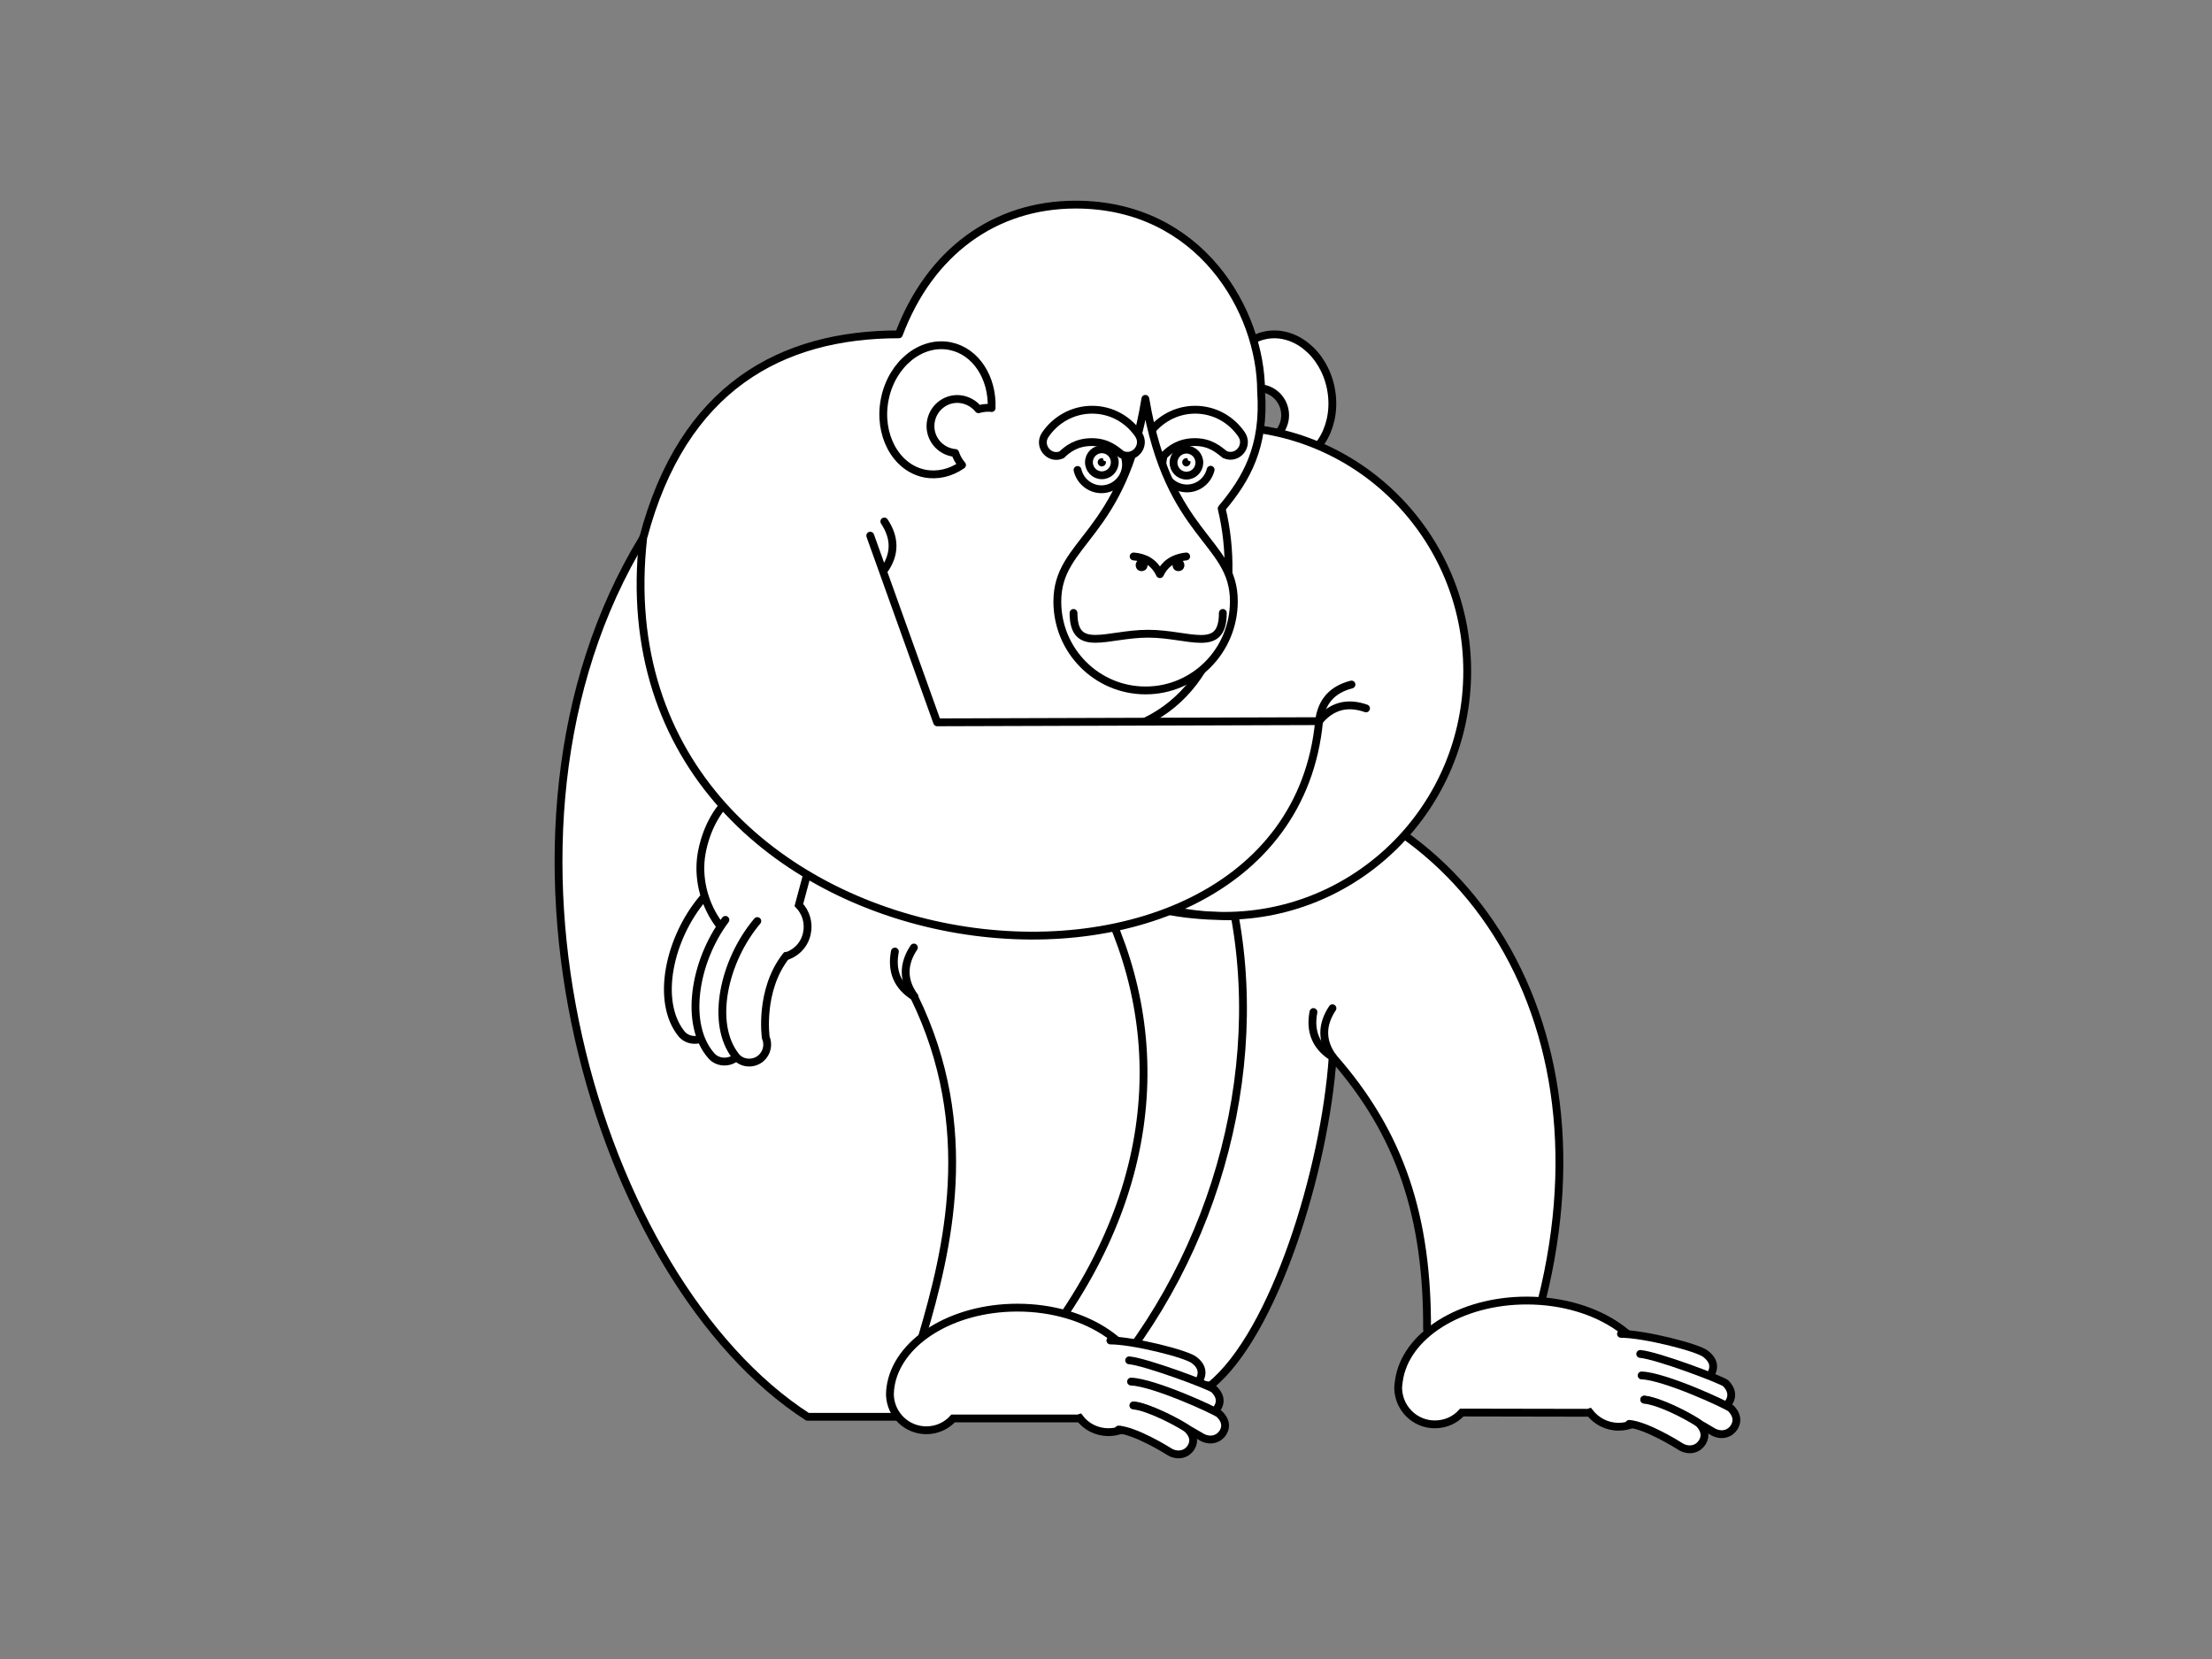 <svg width="400" height="300" viewBox="0 0 400 300" fill="none" xmlns="http://www.w3.org/2000/svg">
<rect x="0" y="0" width="400" height="300" fill="#808080" stroke="none"/>
<path d="M220.787 139.38C264.426 142.243 293.801 185.314 277.373 240.307L258.058 240.393C258.143 220.182 253.346 205.098 240.993 191.125C239.593 211.55 230.423 241.162 218.919 250.52H195.147L220.787 139.38Z" fill="white" stroke="black" stroke-width="1.415" stroke-linecap="round" stroke-linejoin="round"/>
<path d="M227.919 79.943C228.131 79.943 228.344 79.9 228.513 79.858C231.145 79.302 232.843 76.739 232.291 74.089C231.74 71.44 229.193 69.731 226.561 70.286C225.414 70.543 224.438 71.141 223.716 72.038C223.122 71.867 222.528 71.782 221.891 71.782C221.721 71.782 221.552 71.782 221.339 71.825C221.127 66.355 224.183 61.569 228.81 60.63C234.074 59.561 239.381 63.834 240.654 70.201C241.928 76.568 238.701 82.593 233.48 83.661C231.103 84.131 228.726 83.532 226.688 82.122C227.24 81.481 227.664 80.755 227.919 79.943Z" fill="white" stroke="black" stroke-width="1.415" stroke-linecap="round" stroke-linejoin="round"/>
<path d="M221.382 165.616C245.647 165.616 265.318 145.816 265.318 121.391C265.318 96.966 245.647 77.166 221.382 77.166C197.117 77.166 177.446 96.966 177.446 121.391C177.446 145.816 197.117 165.616 221.382 165.616Z" fill="white" stroke="black" stroke-width="1.415" stroke-linecap="round"/>
<path d="M228.046 70.756C228.046 56.314 217.052 37 194.511 37C179.823 37 168.107 45.631 162.546 60.459C141.321 60.459 123.491 69.987 116.317 97.249C83.631 150.789 107.827 231.548 146.033 256.203H194.129C217.901 232.616 229.023 197.108 223.292 165.701C217.264 165.701 209.114 165.231 203.086 161.941L205.717 131.09C220.83 124.895 224.438 106.606 220.915 91.95C225.372 86.652 228.768 80.798 228.046 70.756Z" fill="white" stroke="black" stroke-width="1.415" stroke-linecap="round" stroke-linejoin="round"/>
<path d="M218.92 84.943C218.325 87.335 215.948 88.788 213.571 88.19C211.194 87.592 209.75 85.199 210.345 82.806" stroke="black" stroke-width="1.415" stroke-linecap="round" stroke-linejoin="round"/>
<path d="M221.509 82.208C223.759 83.191 225.881 80.627 224.523 78.576C222.697 75.884 219.641 74.089 216.118 74.089C212.594 74.089 209.453 75.927 207.628 78.661C206.312 80.67 208.392 83.191 210.599 82.251C211.618 81.268 213.231 79.943 216.075 79.943C218.919 79.943 220.405 81.353 221.509 82.208Z" fill="white" stroke="black" stroke-width="1.415" stroke-linecap="round"/>
<path d="M223.122 108.786C223.08 117.673 215.99 124.852 207.161 124.852C198.331 124.852 191.199 117.673 191.199 108.786C191.199 97.676 203.043 97.291 207.118 72.124C211.321 97.291 223.164 97.633 223.122 108.786Z" fill="white" stroke="black" stroke-width="1.415" stroke-linecap="round" stroke-linejoin="round"/>
<path d="M202.873 82.208C205.123 83.191 207.246 80.627 205.887 78.576C204.062 75.884 201.006 74.089 197.482 74.089C193.959 74.089 190.817 75.927 188.992 78.661C187.676 80.67 189.756 83.191 191.964 82.251C192.982 81.268 194.596 79.943 197.44 79.943C200.284 79.943 201.77 81.353 202.873 82.208Z" fill="white" stroke="black" stroke-width="1.415" stroke-linecap="round"/>
<path d="M214.547 83.703C214.462 83.703 214.42 83.661 214.42 83.575C214.42 83.532 214.462 83.447 214.547 83.447C214.632 83.447 214.674 83.49 214.674 83.575C214.674 83.661 214.632 83.703 214.547 83.703Z" fill="black"/>
<path d="M214.547 82.849C214.123 82.849 213.783 83.191 213.783 83.575C213.783 84.002 214.123 84.344 214.505 84.344C214.929 84.344 215.269 84.002 215.269 83.618C215.311 83.191 215.014 82.849 214.547 82.849C214.59 82.849 214.59 82.849 214.547 82.849Z" fill="black"/>
<path d="M216.879 83.715C216.91 82.418 215.89 81.341 214.601 81.309C213.312 81.278 212.242 82.305 212.211 83.602C212.18 84.9 213.2 85.977 214.489 86.008C215.778 86.04 216.848 85.013 216.879 83.715Z" stroke="black" stroke-width="1.415" stroke-linecap="round"/>
<path d="M215.595 82.979C215.601 82.743 215.415 82.548 215.181 82.542C214.947 82.536 214.752 82.723 214.746 82.959C214.741 83.195 214.926 83.391 215.16 83.396C215.395 83.402 215.589 83.215 215.595 82.979Z" fill="white"/>
<path d="M199.265 83.703C199.18 83.703 199.138 83.661 199.138 83.575C199.138 83.532 199.18 83.447 199.265 83.447C199.308 83.447 199.35 83.447 199.35 83.49C199.35 83.49 199.393 83.532 199.393 83.575C199.393 83.661 199.35 83.703 199.265 83.703Z" fill="black"/>
<path d="M199.265 82.849C198.841 82.849 198.501 83.191 198.501 83.575C198.501 84.002 198.841 84.344 199.223 84.344C199.647 84.344 199.987 84.002 199.987 83.618C200.029 83.191 199.69 82.849 199.265 82.849Z" fill="black"/>
<path d="M201.583 83.651C201.614 82.353 200.594 81.276 199.305 81.245C198.016 81.213 196.946 82.24 196.915 83.538C196.884 84.835 197.904 85.912 199.193 85.944C200.482 85.975 201.552 84.948 201.583 83.651Z" stroke="black" stroke-width="1.415" stroke-linecap="round"/>
<path d="M200.317 82.984C200.323 82.748 200.138 82.552 199.903 82.546C199.669 82.541 199.474 82.728 199.469 82.963C199.463 83.199 199.648 83.395 199.883 83.401C200.117 83.406 200.312 83.22 200.317 82.984Z" fill="white"/>
<path d="M172.734 81.909C172.521 81.909 172.309 81.866 172.139 81.823C169.507 81.268 167.809 78.704 168.361 76.055C168.913 73.406 171.46 71.696 174.092 72.252C175.238 72.508 176.215 73.106 176.936 74.004C177.53 73.833 178.125 73.747 178.762 73.747C178.931 73.747 179.101 73.747 179.313 73.79C179.526 68.321 176.469 63.535 171.842 62.595C166.578 61.527 161.272 65.8 159.999 72.166C158.725 78.533 161.951 84.558 167.173 85.626C169.55 86.096 171.927 85.498 173.965 84.088C173.413 83.447 172.988 82.721 172.734 81.909Z" fill="white" stroke="black" stroke-width="1.415" stroke-linecap="round" stroke-linejoin="round"/>
<path d="M195.996 156.685C210.896 181.169 211.788 211.892 189.671 241.632L166.791 241.589C171.29 226.206 176.894 203.987 165.347 180.315" stroke="black" stroke-width="1.415" stroke-linecap="round"/>
<path d="M183.983 236.462C171.969 236.462 162.121 242.786 161.017 250.904C160.975 251.289 160.932 251.631 160.932 252.015C160.932 252.058 160.932 252.101 160.932 252.143C160.932 252.229 160.932 252.271 160.932 252.357C161.102 255.861 163.989 258.638 167.512 258.638C169.422 258.638 171.163 257.826 172.351 256.502H194.977L195.232 256.416C196.421 257.997 198.331 258.98 200.453 258.98C204.104 258.98 207.033 256.032 207.033 252.357C207.033 243.597 196.718 236.462 183.983 236.462Z" fill="white" stroke="black" stroke-width="1.415" stroke-linecap="round"/>
<path d="M200.793 242.401C204.911 242.401 214.632 244.837 215.948 245.948C217.051 246.759 217.603 247.87 217.094 249.152C216.584 250.434 215.184 251.161 213.57 250.605L213.486 250.562C212.679 250.22 209.453 248.298 206.396 248.511" fill="white"/>
<path d="M200.793 242.401C204.911 242.401 214.632 244.837 215.948 245.948C217.051 246.759 217.603 247.87 217.094 249.152C216.584 250.434 215.184 251.161 213.57 250.605L213.486 250.562C212.679 250.22 209.453 248.298 206.396 248.511" stroke="black" stroke-width="1.415" stroke-linecap="round"/>
<path d="M206.821 251.844C209.92 252.101 215.693 254.963 216.415 255.433L216.5 255.476C217.985 256.203 219.471 255.733 220.193 254.536C220.914 253.34 220.532 252.186 219.513 251.203C218.664 250.52 207.16 246.247 204.189 245.99" fill="white"/>
<path d="M206.821 251.844C209.92 252.101 215.693 254.963 216.415 255.433L216.5 255.476C217.985 256.203 219.471 255.733 220.193 254.536C220.914 253.34 220.532 252.186 219.513 251.203C218.664 250.52 207.16 246.247 204.189 245.99" stroke="black" stroke-width="1.415" stroke-linecap="round"/>
<path d="M204.996 254.152C208.094 254.408 216.627 259.45 217.391 259.92L217.476 259.963C218.962 260.689 220.447 260.219 221.169 259.023C221.891 257.826 221.509 256.673 220.49 255.69C219.641 255.006 208.561 249.964 204.529 249.836" fill="white"/>
<path d="M204.996 254.152C208.094 254.408 216.627 259.45 217.391 259.92L217.476 259.963C218.962 260.689 220.447 260.219 221.169 259.023C221.891 257.826 221.509 256.673 220.49 255.69C219.641 255.006 208.561 249.964 204.529 249.836" stroke="black" stroke-width="1.415" stroke-linecap="round"/>
<path d="M202.279 258.51C205.378 258.766 210.896 262.142 211.618 262.612L211.703 262.655C213.189 263.381 214.674 262.911 215.396 261.715C216.118 260.518 215.736 259.365 214.717 258.382C213.995 257.784 209.283 255.177 206.142 254.365C205.717 254.28 205.335 254.194 204.953 254.152" fill="white"/>
<path d="M202.279 258.51C205.378 258.766 210.896 262.142 211.618 262.612L211.703 262.655C213.189 263.381 214.674 262.911 215.396 261.715C216.118 260.518 215.736 259.365 214.717 258.382C213.995 257.784 209.283 255.177 206.142 254.365C205.717 254.28 205.335 254.194 204.953 254.152" stroke="black" stroke-width="1.415" stroke-linecap="round"/>
<path d="M276.185 235.18C264.044 235.137 254.068 241.546 252.965 249.708C252.88 250.092 252.88 250.477 252.837 250.861C252.837 250.904 252.837 250.947 252.837 250.99C252.837 251.075 252.837 251.118 252.837 251.203C253.007 254.75 255.894 257.57 259.459 257.57C261.412 257.57 263.153 256.758 264.341 255.434L287.179 255.476L287.434 255.391C288.665 256.972 290.533 257.997 292.698 257.997C296.391 257.997 299.363 255.006 299.363 251.331C299.447 242.444 289.047 235.222 276.185 235.18Z" fill="white" stroke="black" stroke-width="1.415" stroke-linecap="round"/>
<path d="M293.122 241.205C297.282 241.205 307.088 243.683 308.447 244.837C309.551 245.691 310.145 246.759 309.593 248.084C309.041 249.409 307.683 250.092 306.07 249.58L305.985 249.537C305.178 249.195 301.91 247.229 298.811 247.443" fill="white"/>
<path d="M293.122 241.205C297.282 241.205 307.088 243.683 308.447 244.837C309.551 245.691 310.145 246.759 309.593 248.084C309.041 249.409 307.683 250.092 306.07 249.58L305.985 249.537C305.178 249.195 301.91 247.229 298.811 247.443" stroke="black" stroke-width="1.415" stroke-linecap="round"/>
<path d="M299.193 250.776C302.292 251.032 308.15 253.938 308.872 254.408L308.957 254.451C310.485 255.22 311.97 254.707 312.692 253.511C313.414 252.314 313.032 251.118 312.055 250.135C311.206 249.451 299.617 245.093 296.604 244.837" fill="white"/>
<path d="M299.193 250.776C302.292 251.032 308.15 253.938 308.872 254.408L308.957 254.451C310.485 255.22 311.97 254.707 312.692 253.511C313.414 252.314 313.032 251.118 312.055 250.135C311.206 249.451 299.617 245.093 296.604 244.837" stroke="black" stroke-width="1.415" stroke-linecap="round"/>
<path d="M297.325 253.083C300.424 253.34 309.084 258.467 309.805 258.937L309.89 258.98C311.419 259.749 312.904 259.236 313.626 258.04C314.348 256.844 313.966 255.647 312.989 254.664C312.14 253.981 300.976 248.853 296.858 248.725" fill="white"/>
<path d="M297.325 253.083C300.424 253.34 309.084 258.467 309.805 258.937L309.89 258.98C311.419 259.749 312.904 259.236 313.626 258.04C314.348 256.844 313.966 255.647 312.989 254.664C312.14 253.981 300.976 248.853 296.858 248.725" stroke="black" stroke-width="1.415" stroke-linecap="round"/>
<path d="M294.608 257.485C297.707 257.741 303.31 261.202 304.032 261.672L304.117 261.715C305.645 262.484 307.131 261.971 307.853 260.775C308.574 259.578 308.192 258.382 307.216 257.399C306.494 256.801 301.74 254.109 298.556 253.34C298.132 253.212 297.749 253.169 297.367 253.126" fill="white"/>
<path d="M294.608 257.485C297.707 257.741 303.31 261.202 304.032 261.672L304.117 261.715C305.645 262.484 307.131 261.971 307.853 260.775C308.574 259.578 308.192 258.382 307.216 257.399C306.494 256.801 301.74 254.109 298.556 253.34C298.132 253.212 297.749 253.169 297.367 253.126" stroke="black" stroke-width="1.415" stroke-linecap="round"/>
<path d="M127.1 162.454C121.029 169.633 118.525 180.999 123.194 186.895C124.255 188.263 126.378 188.434 127.736 187.28C128.84 186.34 129.18 184.802 128.628 183.52C128.628 183.52 127.651 176.897 130.835 171.043C131.26 170.273 131.769 169.504 132.321 168.778" fill="white"/>
<path d="M127.1 162.454C121.029 169.633 118.525 180.999 123.194 186.895C124.255 188.263 126.378 188.434 127.736 187.28C128.84 186.34 129.18 184.802 128.628 183.52C128.628 183.52 127.651 176.897 130.835 171.043C131.26 170.273 131.769 169.504 132.321 168.778" stroke="black" stroke-width="1.415" stroke-linecap="round"/>
<path d="M139.198 173.094C130.326 171.342 125.189 161.856 127.015 153.609C128.798 145.448 134.91 138.867 146.33 141.132C146.966 141.303 145.735 141.004 146.33 141.132C150.617 142.115 153.291 146.345 152.315 150.661C151.636 153.78 149.216 156.002 146.33 156.686L144.462 163.65C145.735 164.975 146.33 166.898 145.905 168.821C145.268 171.855 142.254 173.692 139.198 173.094Z" fill="white" stroke="black" stroke-width="1.415" stroke-linecap="round"/>
<path d="M131.175 166.342C125.529 173.863 123.661 185.357 128.67 190.955C129.816 192.236 131.939 192.322 133.255 191.083C134.316 190.057 134.571 188.519 133.934 187.28C133.934 187.28 132.236 178.862 136.778 172.324" fill="white"/>
<path d="M131.175 166.342C125.529 173.863 123.661 185.357 128.67 190.955C129.816 192.236 131.939 192.322 133.255 191.083C134.316 190.057 134.571 188.519 133.934 187.28C133.934 187.28 132.236 178.862 136.778 172.324" stroke="black" stroke-width="1.415" stroke-linecap="round"/>
<path d="M142.17 172.837C137.245 179.076 138.476 187.622 138.476 187.622C139.028 188.904 138.689 190.442 137.585 191.382C136.227 192.536 134.104 192.365 133.043 190.997C128.373 185.101 130.878 173.735 136.948 166.556" fill="white"/>
<path d="M142.17 172.837C137.245 179.076 138.476 187.622 138.476 187.622C139.028 188.904 138.689 190.442 137.585 191.382C136.227 192.536 134.104 192.365 133.043 190.997C128.373 185.101 130.878 173.735 136.948 166.556" stroke="black" stroke-width="1.415" stroke-linecap="round"/>
<path d="M116.317 97.206C107.106 179.161 232.631 192.407 238.531 130.407L169.465 130.62L157.367 96.864" fill="white"/>
<path d="M116.317 97.206C107.106 179.161 232.631 192.407 238.531 130.407L169.465 130.62L157.367 96.864" stroke="black" stroke-width="1.415" stroke-linecap="round" stroke-linejoin="round"/>
<path d="M221.127 110.837C221.127 118.357 215.056 114.597 207.628 114.597C200.156 114.597 194.128 118.314 194.128 110.837" stroke="black" stroke-width="1.415" stroke-linecap="round"/>
<path d="M213.104 101.137C212.849 101.137 212.594 101.223 212.382 101.393C211.958 101.778 211.915 102.462 212.297 102.932C212.51 103.188 212.807 103.274 213.104 103.274C213.359 103.274 213.613 103.188 213.825 103.017C214.25 102.633 214.292 101.949 213.91 101.479C213.698 101.265 213.401 101.137 213.104 101.137Z" fill="black"/>
<path d="M206.439 101.137C206.184 101.137 205.93 101.223 205.717 101.393C205.293 101.778 205.25 102.462 205.632 102.932C205.845 103.188 206.142 103.274 206.439 103.274C206.694 103.274 206.948 103.188 207.161 103.017C207.585 102.633 207.628 101.949 207.246 101.479C207.033 101.265 206.736 101.137 206.439 101.137Z" fill="black"/>
<path d="M214.505 100.624C211.958 100.923 210.557 102.12 209.75 103.829C208.731 101.693 207.076 100.795 204.996 100.624" stroke="black" stroke-width="1.415" stroke-linecap="round" stroke-linejoin="round"/>
<path d="M203.51 83.02C204.062 85.413 202.534 87.805 200.157 88.361C197.779 88.916 195.402 87.378 194.85 84.985" stroke="black" stroke-width="1.415" stroke-linecap="round" stroke-linejoin="round"/>
<path d="M247.022 128.099C243.626 126.903 240.781 127.672 238.531 130.407Z" fill="white"/>
<path d="M247.022 128.099C243.626 126.903 240.781 127.672 238.531 130.407" stroke="black" stroke-width="1.415" stroke-linecap="round" stroke-linejoin="round"/>
<path d="M244.39 123.784C240.909 124.681 238.956 126.86 238.531 130.407" stroke="black" stroke-width="1.415" stroke-linecap="round" stroke-linejoin="round"/>
<path d="M237.513 183.007C236.834 186.553 237.98 189.288 240.994 191.168Z" fill="white"/>
<path d="M237.513 183.007C236.834 186.553 237.98 189.288 240.994 191.168" stroke="black" stroke-width="1.415" stroke-linecap="round" stroke-linejoin="round"/>
<path d="M240.951 182.323C238.956 185.314 238.956 188.305 241.036 191.168Z" fill="white"/>
<path d="M240.951 182.323C238.956 185.314 238.956 188.305 241.036 191.168" stroke="black" stroke-width="1.415" stroke-linecap="round" stroke-linejoin="round"/>
<path d="M161.824 172.068C161.145 175.615 162.291 178.349 165.305 180.23Z" fill="white"/>
<path d="M161.824 172.068C161.145 175.615 162.291 178.349 165.305 180.23" stroke="black" stroke-width="1.415" stroke-linecap="round" stroke-linejoin="round"/>
<path d="M165.262 171.342C163.267 174.333 163.267 177.324 165.347 180.187Z" fill="white"/>
<path d="M165.262 171.342C163.267 174.333 163.267 177.324 165.347 180.187" stroke="black" stroke-width="1.415" stroke-linecap="round" stroke-linejoin="round"/>
<path d="M159.914 94.3C161.909 97.291 161.909 100.282 159.829 103.145Z" fill="white"/>
<path d="M159.914 94.3C161.909 97.291 161.909 100.282 159.829 103.145" stroke="black" stroke-width="1.415" stroke-linecap="round" stroke-linejoin="round"/>
</svg>
